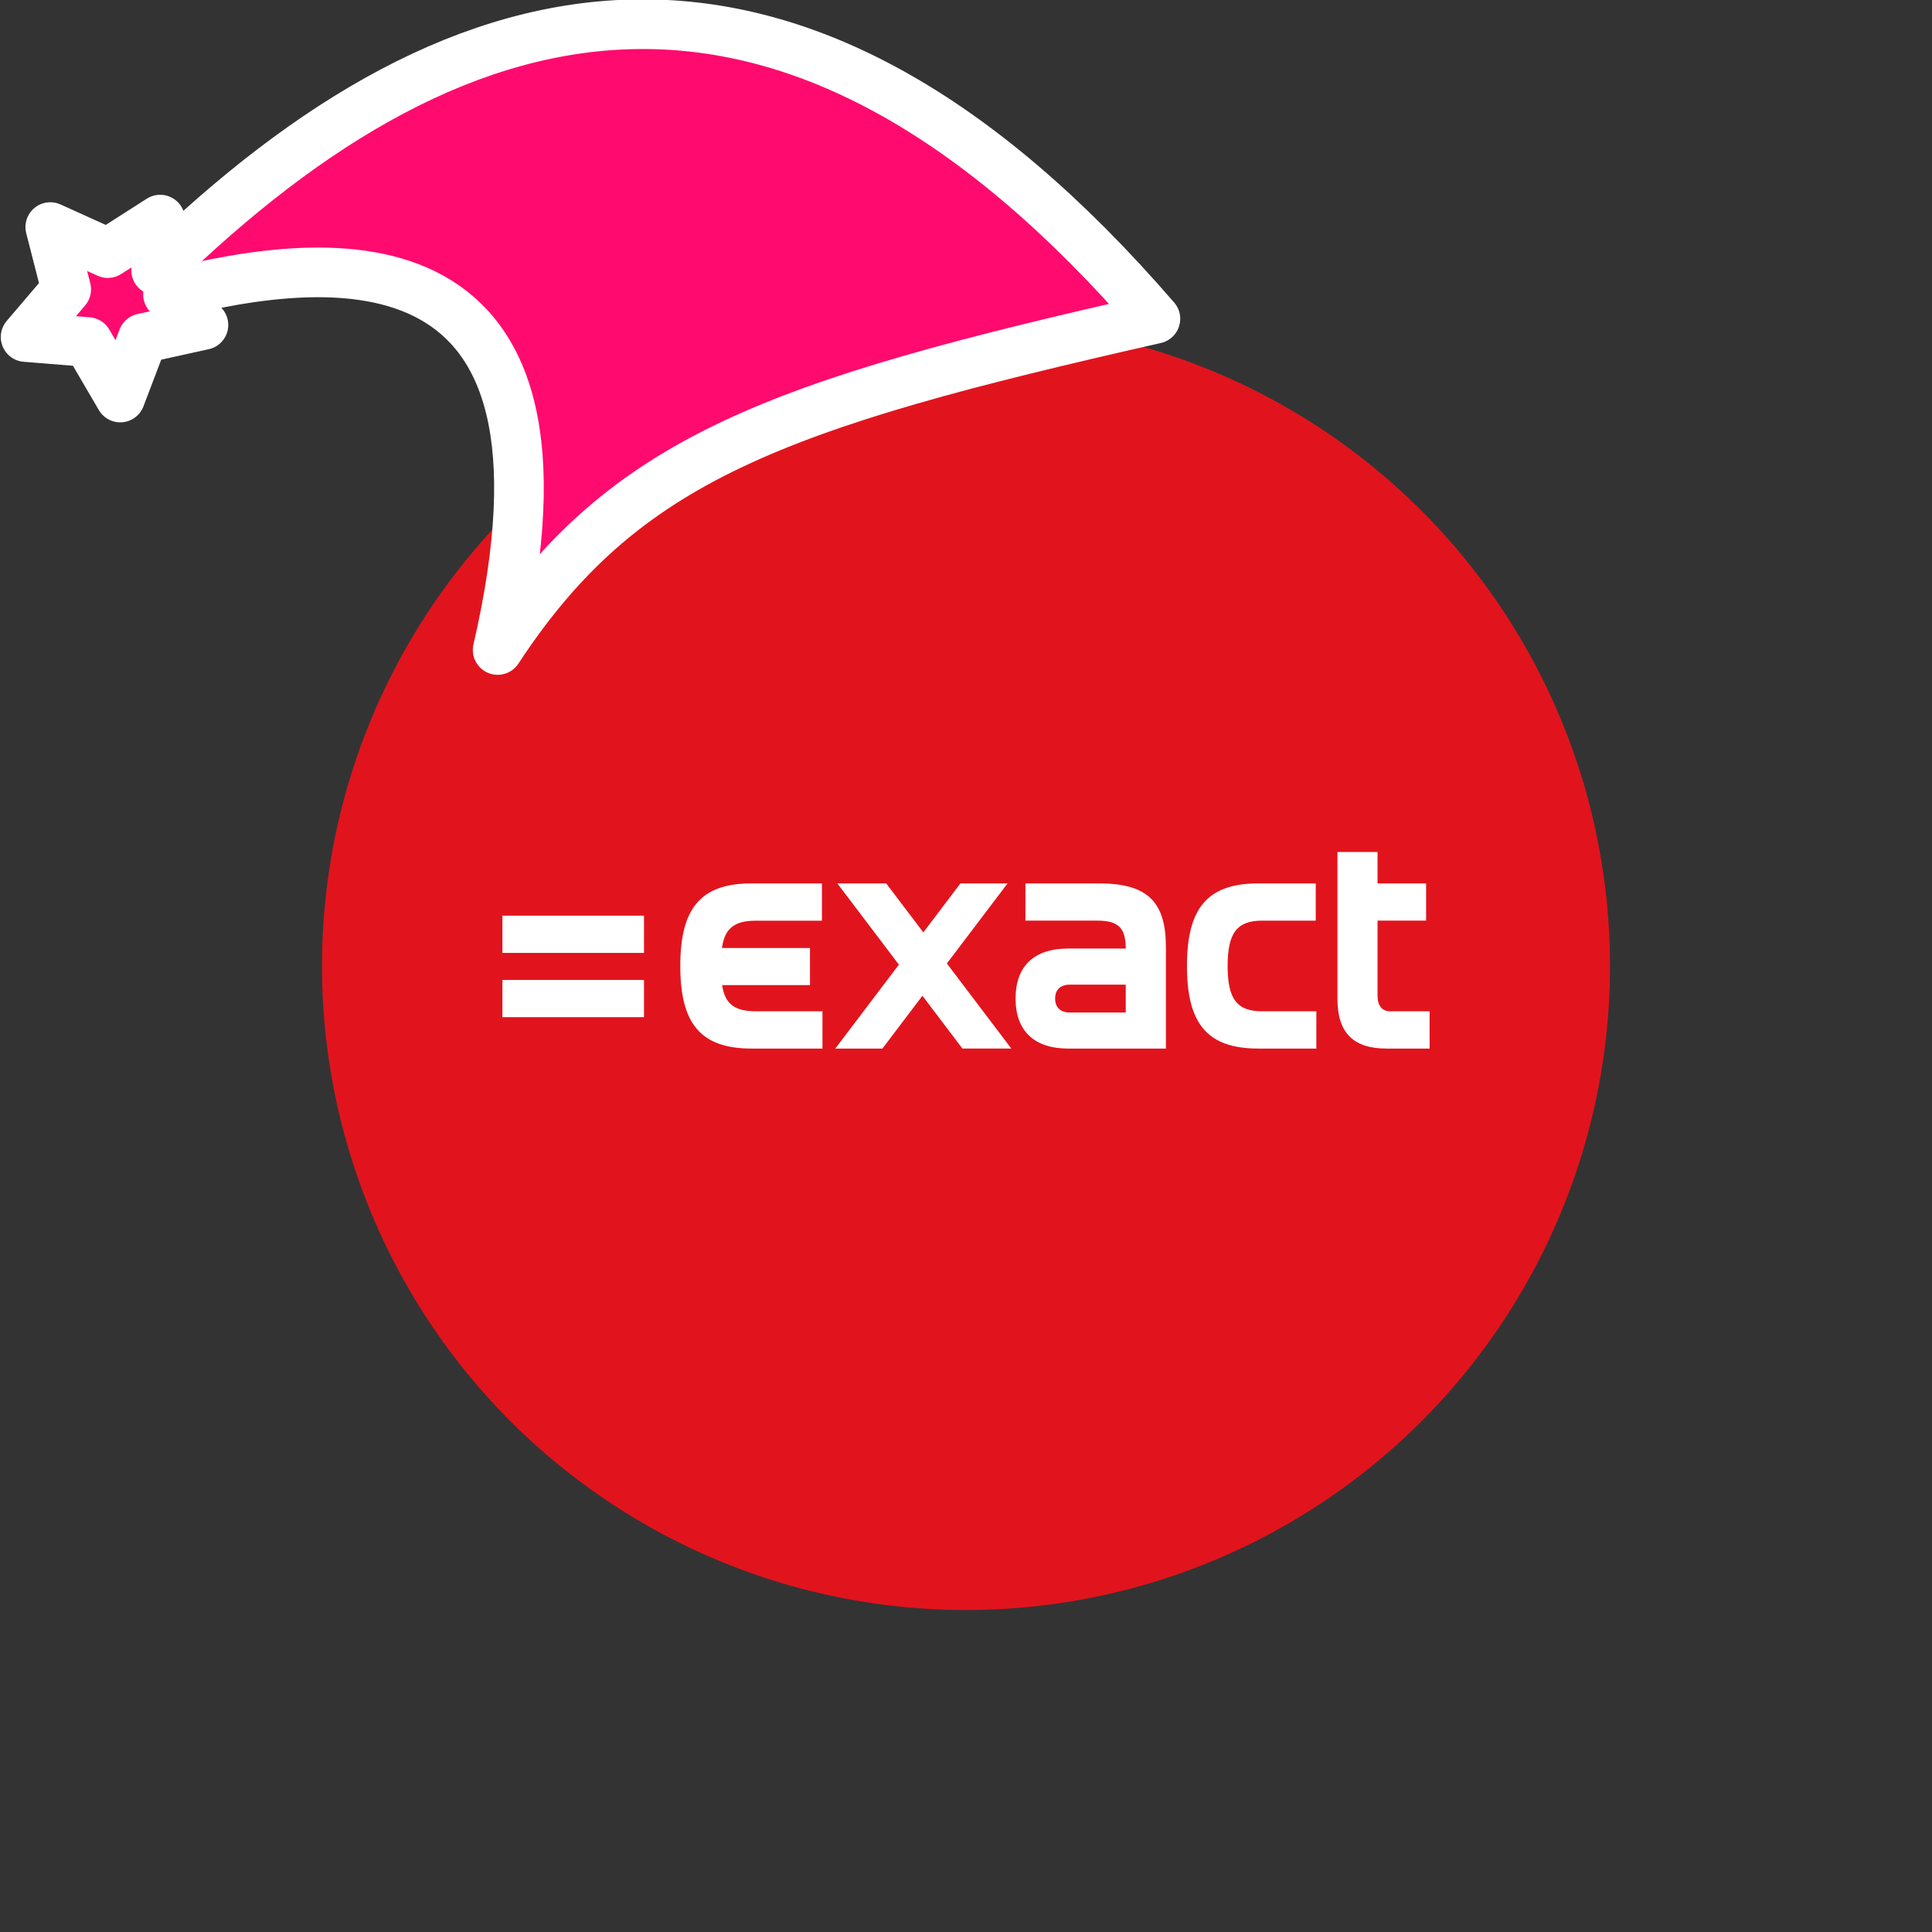 <svg xmlns="http://www.w3.org/2000/svg" viewBox="0 0 1536 1536">
   <rect x="0" y="0" width="1536" height="1536" fill="#333333" stroke="none"/>
   <g id="original" transform="translate(256,256)"><circle cx="512" cy="512" r="512" style="fill:#e1141d"/>
   <path d="M242.34 472h-98.92v29.59H256V472zm-1.19 51.09h-97.73v29.59H256v-29.6zM639 549h-44.36c-7.4 0-11.79-3.93-11.79-11.1s4.39-11.09 11.79-11.09H639zm-20.55-102.66h-59.2v29.59h57.35c17.54 0 22.28 6.74 22.42 22.19h-45.77c-27 0-41.84 13.87-41.84 39.76 0 25.66 14.79 39.76 41.84 39.76h77.67V497c0-34.22-12.95-50.63-52.47-50.63zM784.75 548h-37.21c-20.12 0-27.54-9.66-27.54-36s7.4-36.06 27.51-36.06h42.55v-29.6H744.3c-40.91 0-56.63 20.34-56.63 65.65s15.72 65.65 56.63 65.65h46.23V548h-5.77zm-405 0h-35c-16.72 0-24.48-5.92-26.63-20.8h69.84v-29.48H318c2-15.42 9.72-21.73 26.75-21.73h52.71v-29.65h-55.98c-40.92 0-56.63 20.34-56.63 65.65s15.71 65.65 56.63 65.65h56.4V548zm495.06 0h-25.68c-6.24 0-9.94-4.39-9.94-12.25v-59.83h38.61v-29.58h-38.61v-25H807.3v116.77c0 27.05 12.71 39.53 39.07 39.53h34.22V548zm-331.32 23.63L496.8 510l43.69-57.66 4.55-6h-37.47l-3.15 4.16-26.35 34.78-26.36-34.78-3.15-4.16h-38.85l48.93 64.58-50.55 66.72h37.46l3.15-4.16 28.66-37.83L506 573.47l3.15 4.16H548z" style="fill:#fff"/>
</g><g id="hat" transform="rotate(-19.665,2554.589,-1846.277)"><path id="🎅" style="fill:rgb(255, 10, 110);stroke:#ffffff;stroke-width:39.477;stroke-linecap:square;stroke-linejoin:round;stroke-miterlimit:5;stroke-dasharray:none;stroke-opacity:1" d="M 1.389 -777.641 C -126.418 -822.856 -272.881 -794.175 -427.741 -723.171 L -411.151 -760.082 L -459.325 -749.028 L -495.42 -783.898 L -500.164 -732.99 L -543.311 -708.18 L -498.069 -687.773 L -488.639 -637.572 L -455.935 -675.866 L -406.96 -669.648 L -425.318 -701.976 C -290.885 -689.168 -86.609 -639.134 -273.64 -347.587 C -128.154 -457.468 0.386 -456.792 307.394 -419.568 C 228.265 -624.227 123.306 -734.509 1.389 -777.641 z "/></g></svg>
